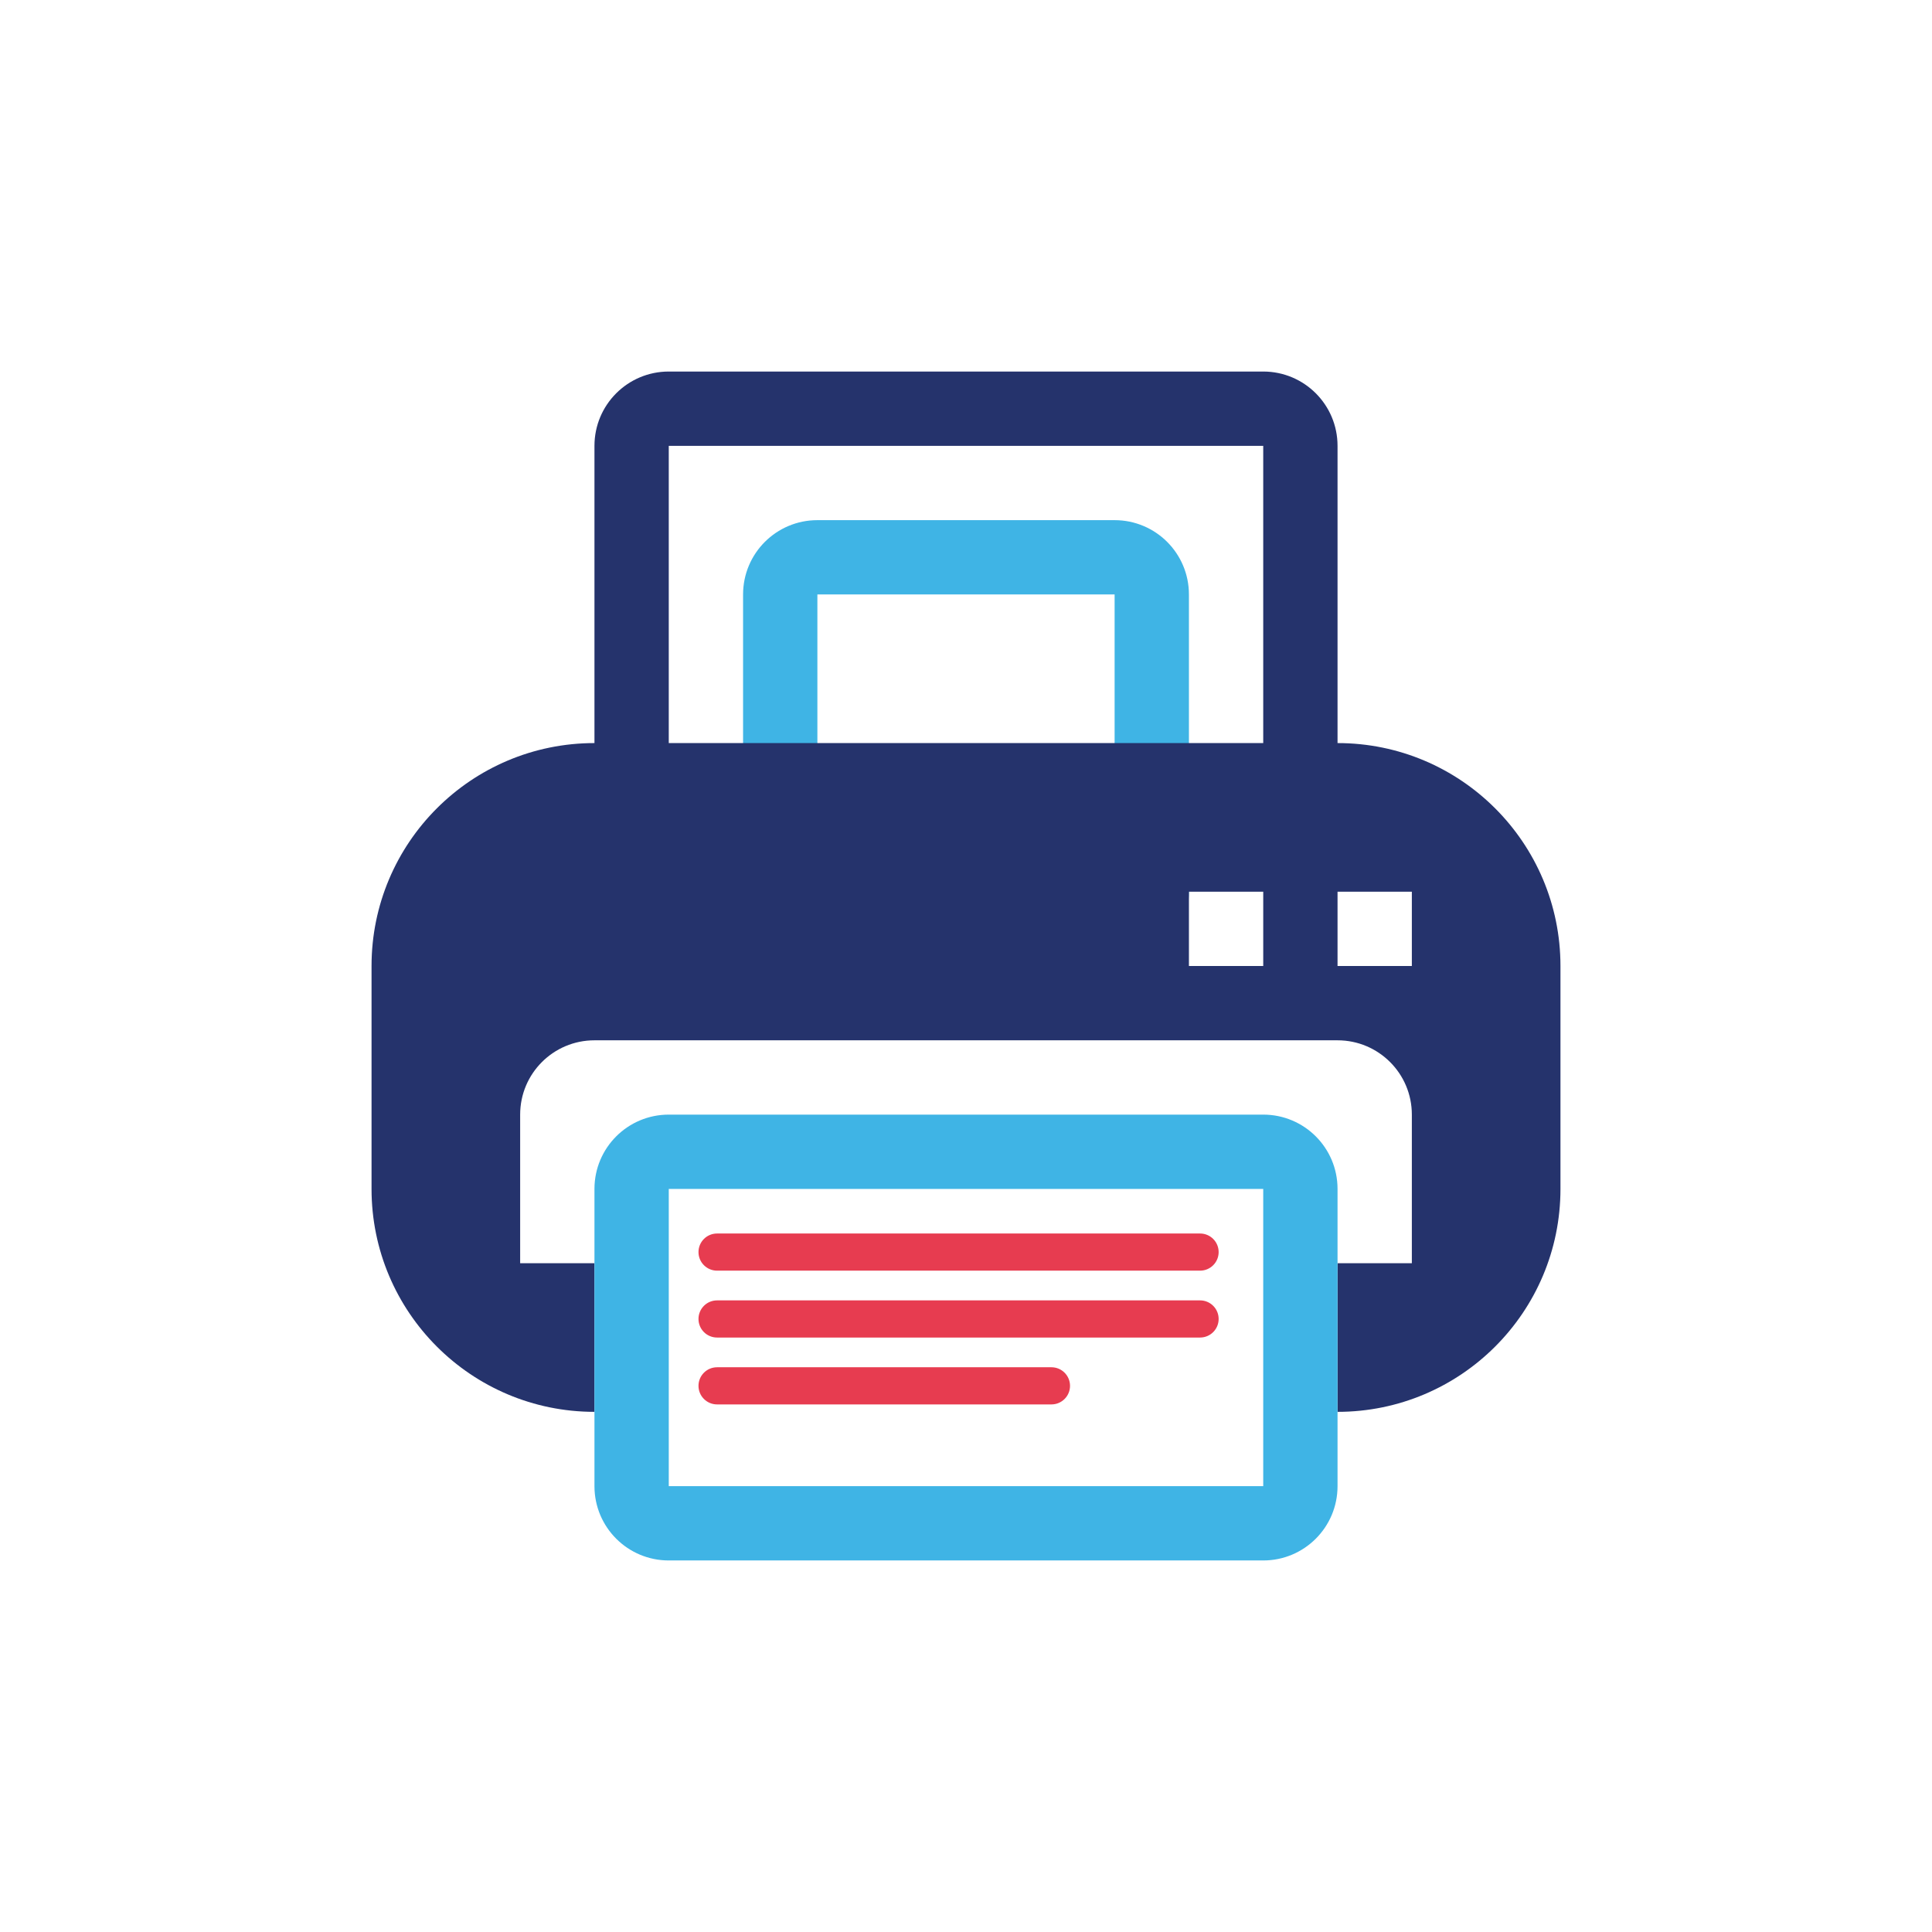 <?xml version="1.0" encoding="utf-8"?>
<!-- Generator: Adobe Illustrator 16.0.0, SVG Export Plug-In . SVG Version: 6.00 Build 0)  -->
<!DOCTYPE svg PUBLIC "-//W3C//DTD SVG 1.1//EN" "http://www.w3.org/Graphics/SVG/1.1/DTD/svg11.dtd">
<svg version="1.1" id="Layer_1" xmlns="http://www.w3.org/2000/svg" xmlns:xlink="http://www.w3.org/1999/xlink" x="0px" y="0px"
	 width="260px" height="260px" viewBox="0 0 260 260" enable-background="new 0 0 260 260" xml:space="preserve">
<g>
	<path fill="#3FB4E5" d="M160,80c0-5.531-4.477-10-10-10h-40c-5.523,0-10,4.469-10,10v10v20v10c0,5.531,4.477,10,10,10h40
		c5.523,0,10-4.469,10-10v-10V90V80z M150,120h-40V80h40V120z"/>
	<rect x="110" y="80" fill="none" width="40" height="20"/>
	<polygon fill="none" points="90,100 98,100 100,100 100,70 160,70 160,100 163,100 170,100 170,60 90,60 	"/>
	<rect x="160" y="120" fill="none" width="10" height="10"/>
	<path fill="none" d="M80,149h100v11v10h10v-20c0-5.531-4.477-10-10-10H80c-5.523,0-10,4.469-10,10v20h10v-10V149z"/>
	<rect x="180" y="120" fill="none" width="10" height="10"/>
	<path fill="#25336C" d="M180,100V60c0-5.531-4.477-10-10-10H90c-5.523,0-10,4.469-10,10v40c-16.57,0-30,13.43-30,30v30
		c0,16.57,13.43,30,30,30v-20H70v-20c0-5.531,4.477-10,10-10h100c5.523,0,10,4.469,10,10v20h-10v20c16.57,0,30-13.43,30-30v-30
		C210,113.43,196.57,100,180,100z M170,130h-10v-10h10V130z M170,100h-7h-3h-10h-40h-10h-2h-8V60h80V100z M190,130h-10v-10h10V130z"
		/>
	<path fill="#3FB4E5" d="M180,160c0-5.531-4.477-10-10-10H90c-5.523,0-10,4.469-10,10v10v20v10c0,5.531,4.477,10,10,10h80
		c5.523,0,10-4.469,10-10v-10v-20V160z M170,200H90v-40h80V200z"/>
	<path fill="#E73C50" d="M96.5,171h65c1.381,0,2.5-1.119,2.5-2.5s-1.119-2.5-2.5-2.5h-65c-1.381,0-2.5,1.119-2.5,2.5
		S95.119,171,96.5,171z"/>
	<path fill="#E73C50" d="M96.5,180h65c1.381,0,2.5-1.119,2.5-2.5s-1.119-2.5-2.5-2.5h-65c-1.381,0-2.5,1.119-2.5,2.5
		S95.119,180,96.5,180z"/>
	<path fill="#E73C50" d="M96.5,189h45c1.381,0,2.5-1.119,2.5-2.5s-1.119-2.5-2.5-2.5h-45c-1.381,0-2.5,1.119-2.5,2.5
		S95.119,189,96.5,189z"/>
</g>
</svg>
